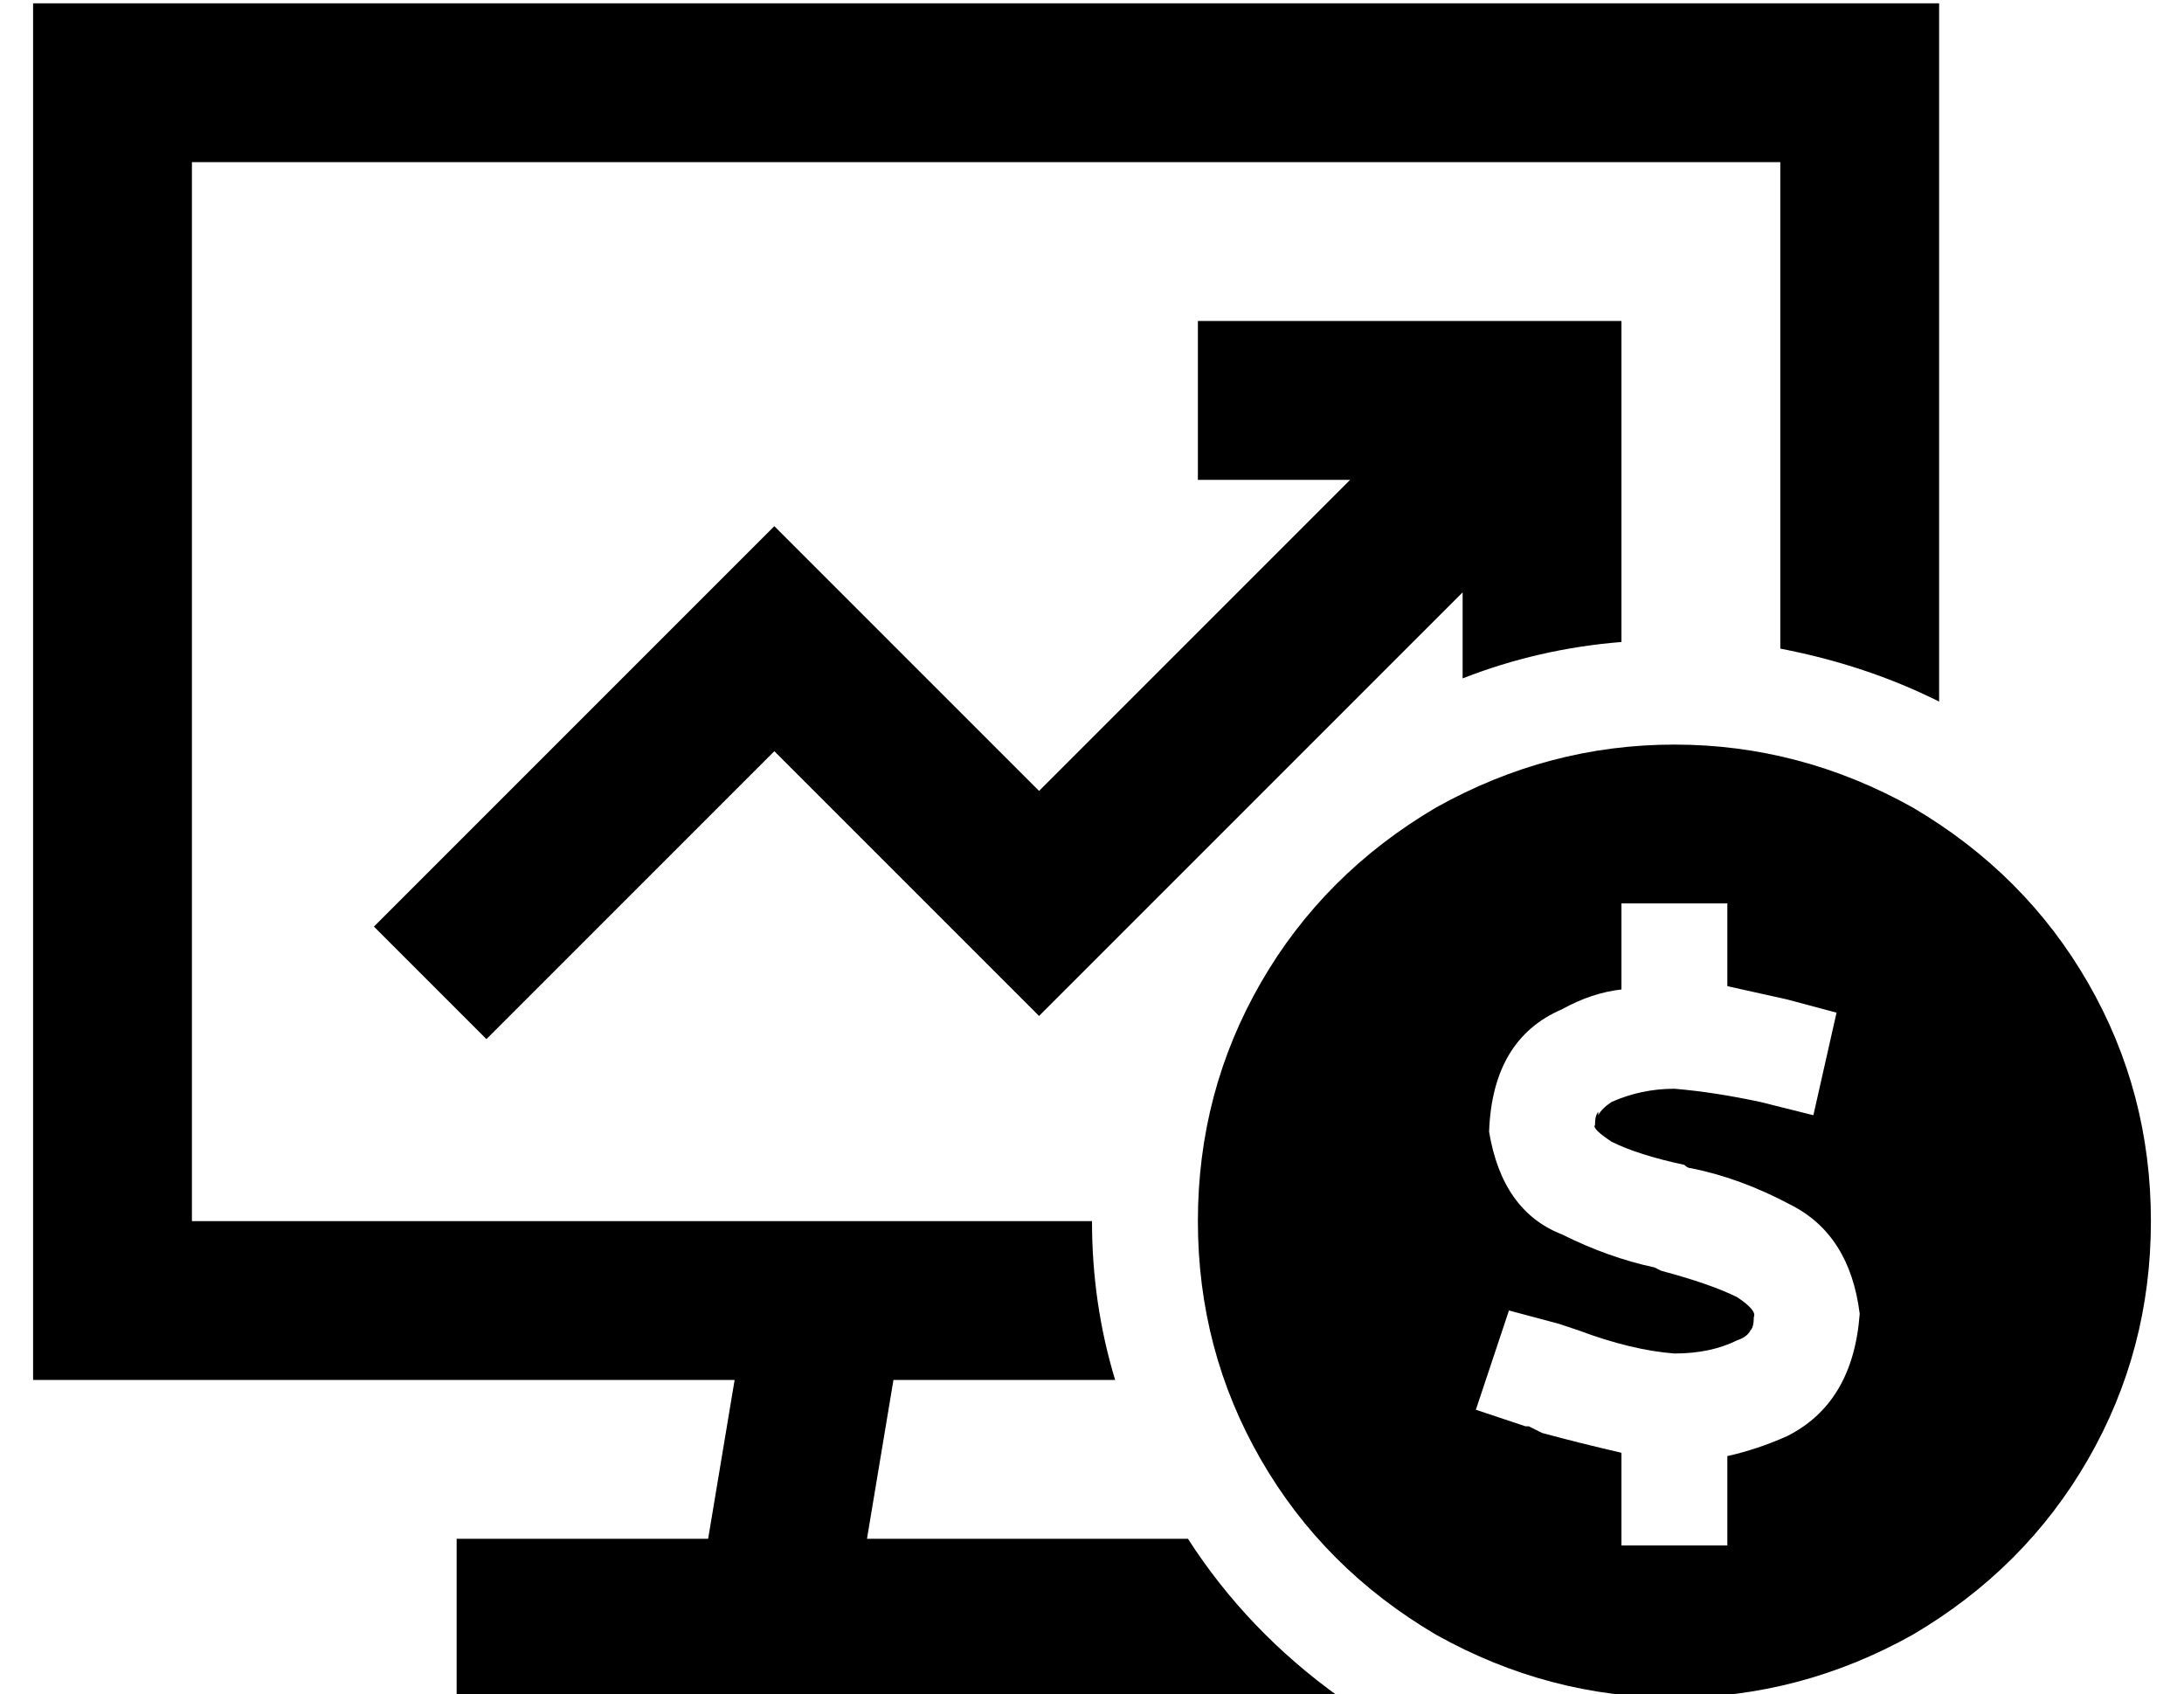 <?xml version="1.0" standalone="no"?>
<!DOCTYPE svg PUBLIC "-//W3C//DTD SVG 1.1//EN" "http://www.w3.org/Graphics/SVG/1.1/DTD/svg11.dtd" >
<svg xmlns="http://www.w3.org/2000/svg" xmlns:xlink="http://www.w3.org/1999/xlink" version="1.1" viewBox="-10 -40 660 512">
   <path fill="currentColor"
d="M48 9h480h-480h480v147v0q26 5 48 16v-163v0v-48v0h-48h-528v48v0v320v0v48v0h48h164l-8 48v0h-52h-24v48v0h24h243q-28 -20 -46 -48h-25h-72l8 -48v0h20h47q-7 -23 -7 -48h-272v0v-320v0zM480 81v-24v24v-24h-24h-104v48v0h24h22l-94 94v0l-63 -63v0l-17 -17v0l-17 17v0
l-104 104v0l34 34v0l87 -87v0l63 63v0l17 17v0l17 -17v0l111 -111v0v22v0v4v0q23 -9 48 -11v-73v0zM640 329q0 -39 -19 -72v0v0q-19 -33 -53 -53q-34 -19 -72 -19t-72 19q-34 20 -53 53t-19 72t19 72t53 53q34 19 72 19t72 -19q34 -20 53 -53t19 -72v0zM473 296q-1 1 -1 4v0
v0q-1 1 5 5q8 4 22 7q1 1 2 1v0v0q15 3 30 11q18 9 21 33q-2 27 -22 37q-9 4 -18 6v11v0v16v0h-32v0v-16v0v-12v0q-13 -3 -24 -6v0v0v0v0l-4 -2h-1l-15 -5v0l10 -30v0l15 4v0l6 2v0v0q16 6 29 7q11 0 19 -4q3 -1 4 -3q1 -1 1 -4q1 -2 -5 -6q-8 -4 -23 -8l-2 -1v0
q-14 -3 -28 -10q-18 -7 -22 -31q1 -28 22 -37q9 -5 18 -6v-10v0v-16v0h32v0v16v0v9v0l18 4l15 4v0l-7 31v0l-16 -4v0q-14 -3 -26 -4q-10 0 -19 4q-3 2 -4 4v-1z" />
</svg>

